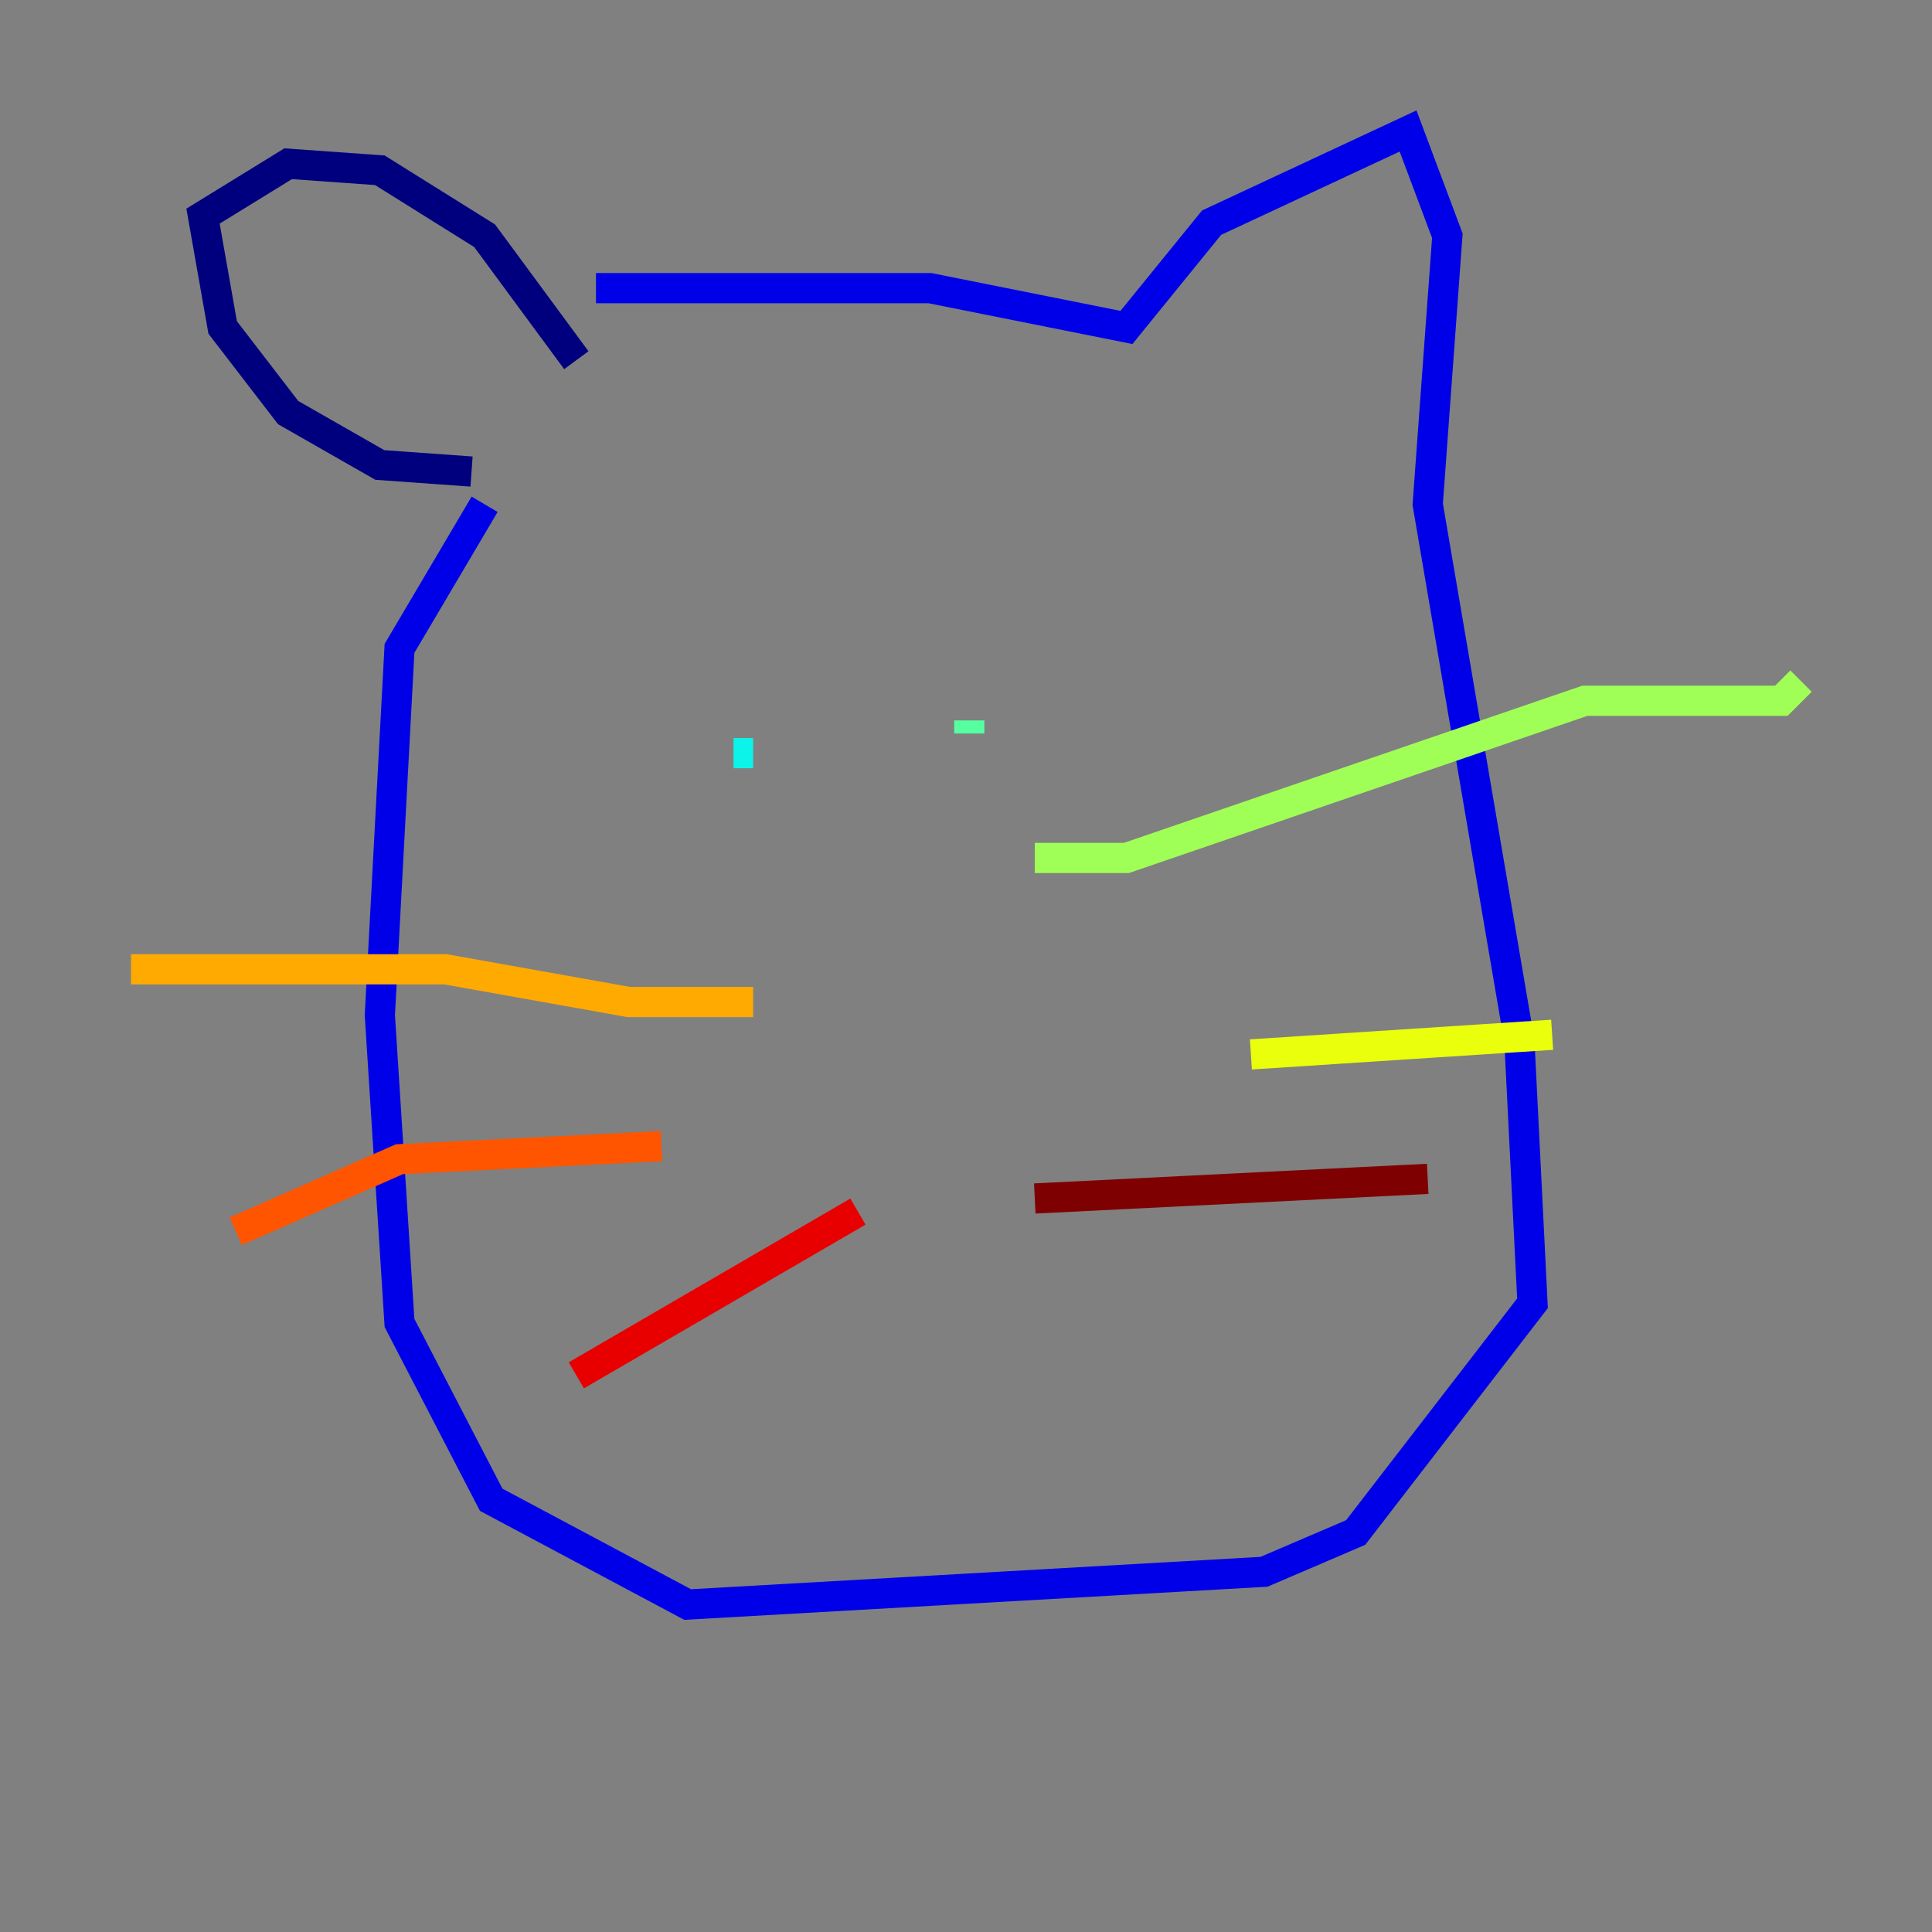 <?xml version="1.0" encoding="utf-8" ?>
<svg baseProfile="tiny" height="128" version="1.2" viewBox="0,0,128,128" width="128" xmlns="http://www.w3.org/2000/svg" xmlns:ev="http://www.w3.org/2001/xml-events" xmlns:xlink="http://www.w3.org/1999/xlink"><rect x="0" y="0" width="128" height="128" fill="#808080" stroke="none"/><defs /><polyline fill="none" points="31.241,31.241 25.166,30.807 19.091,27.336 14.752,21.695 13.451,14.319 19.091,10.848 25.166,11.281 32.108,15.62 38.183,23.864" stroke="#00007f" stroke-width="2" /><polyline fill="none" points="39.485,19.091 61.614,19.091 74.63,21.695 80.271,14.752 93.288,8.678 95.891,15.62 94.59,33.41 100.664,68.99 101.532,86.346 89.817,101.532 83.742,104.136 45.559,106.305 32.542,99.363 26.468,87.647 25.166,67.254 26.468,42.956 32.108,33.41" stroke="#0000e8" stroke-width="2" /><polyline fill="none" points="49.898,46.427 49.898,46.427" stroke="#0038ff" stroke-width="2" /><polyline fill="none" points="66.386,42.956 66.386,42.956" stroke="#0094ff" stroke-width="2" /><polyline fill="none" points="49.898,49.898 48.597,49.898" stroke="#0cf4ea" stroke-width="2" /><polyline fill="none" points="64.217,48.597 64.217,47.729" stroke="#56ffa0" stroke-width="2" /><polyline fill="none" points="68.556,56.841 74.63,56.841 105.003,46.427 118.02,46.427 119.322,45.125" stroke="#a0ff56" stroke-width="2" /><polyline fill="none" points="82.875,69.858 102.834,68.556" stroke="#eaff0c" stroke-width="2" /><polyline fill="none" points="49.898,66.386 41.654,66.386 29.505,64.217 8.678,64.217" stroke="#ffaa00" stroke-width="2" /><polyline fill="none" points="43.824,75.932 26.468,76.8 15.62,81.573" stroke="#ff5500" stroke-width="2" /><polyline fill="none" points="56.841,80.271 38.183,91.119" stroke="#e80000" stroke-width="2" /><polyline fill="none" points="68.556,79.403 94.59,78.102" stroke="#7f0000" stroke-width="2" /></svg>